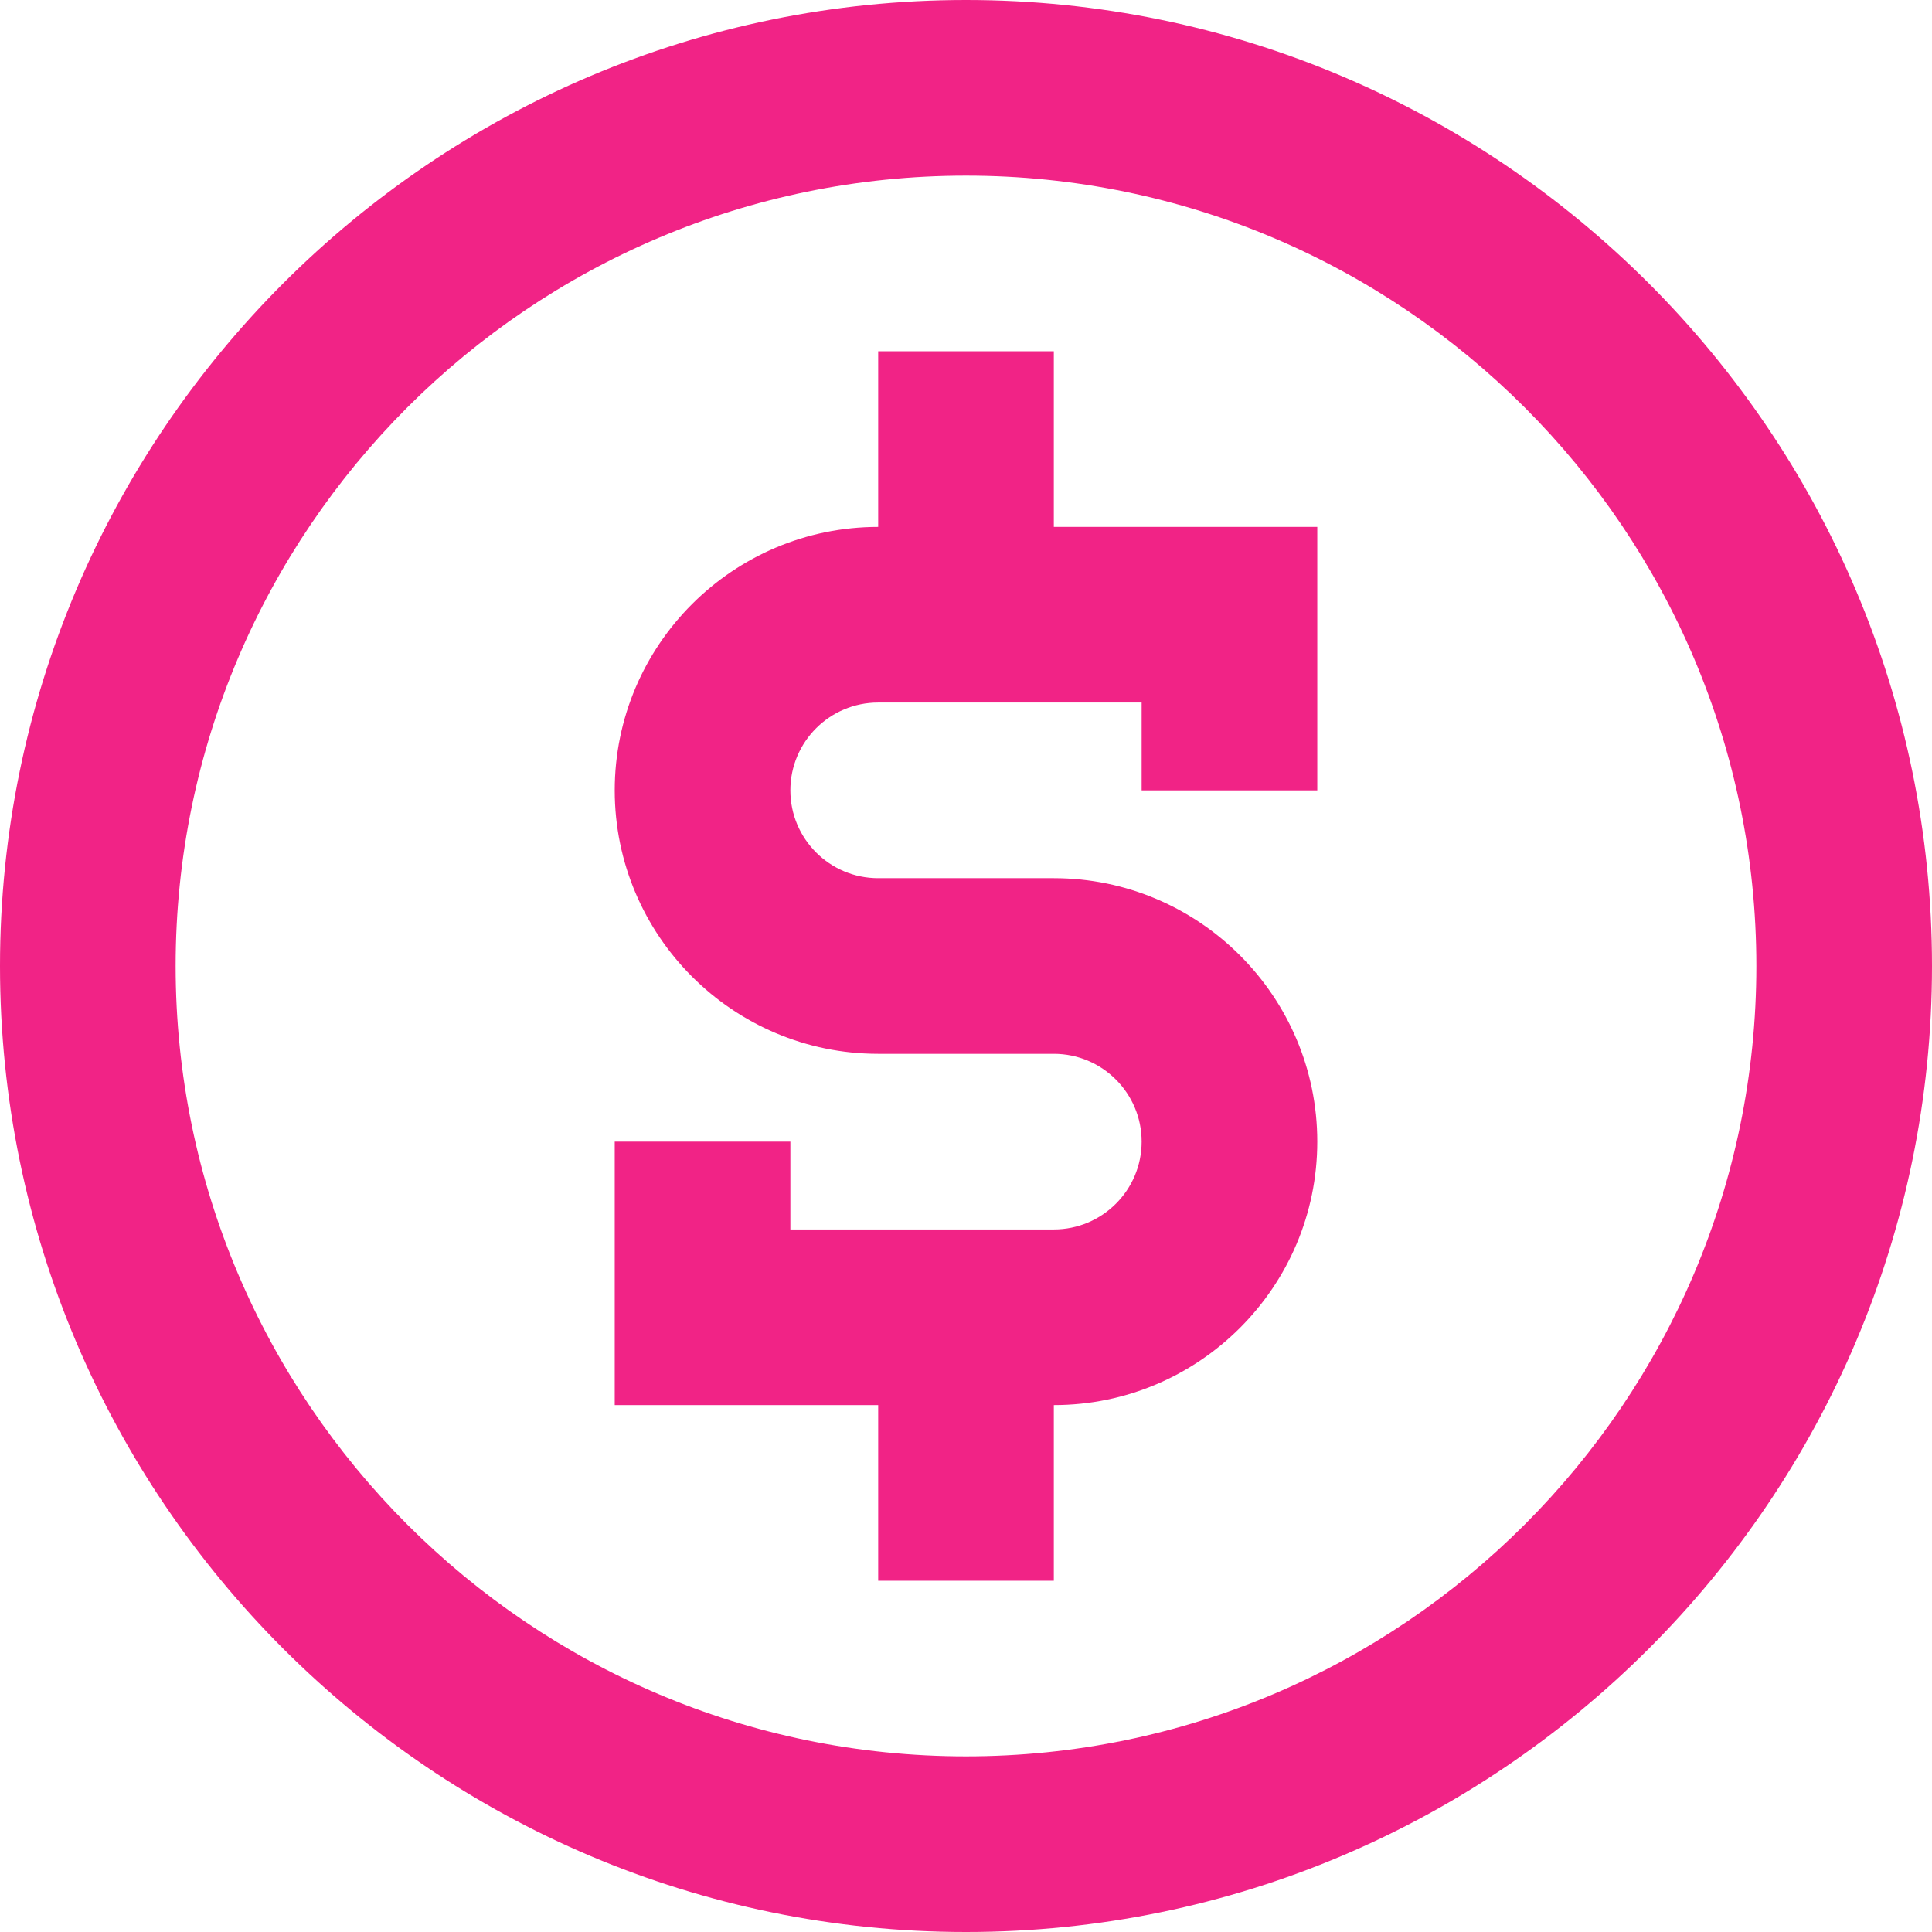 <svg width="176" height="176" viewBox="0 0 176 176" fill="none" xmlns="http://www.w3.org/2000/svg">
<path d="M176 88C176 39.48 136.52 0 88 0C39.48 0 0 39.48 0 88C0 136.52 39.48 176 88 176C136.52 176 176 136.52 176 88ZM16 88C16 48.296 48.296 16 88 16C127.704 16 160 48.296 160 88C160 127.704 127.704 160 88 160C48.296 160 16 127.704 16 88Z" fill="#F12386"/>
<path d="M96 144V128C109.232 128 120 117.232 120 104C120 90.768 109.232 80 96 80H80C75.584 80 72 76.416 72 72C72 67.584 75.584 64 80 64H104V72H120V48H96V32H80V48C66.768 48 56 58.768 56 72C56 85.232 66.768 96 80 96H96C100.416 96 104 99.584 104 104C104 108.416 100.416 112 96 112H72V104H56V128H80V144H96Z" fill="#F12386"/>
</svg>
